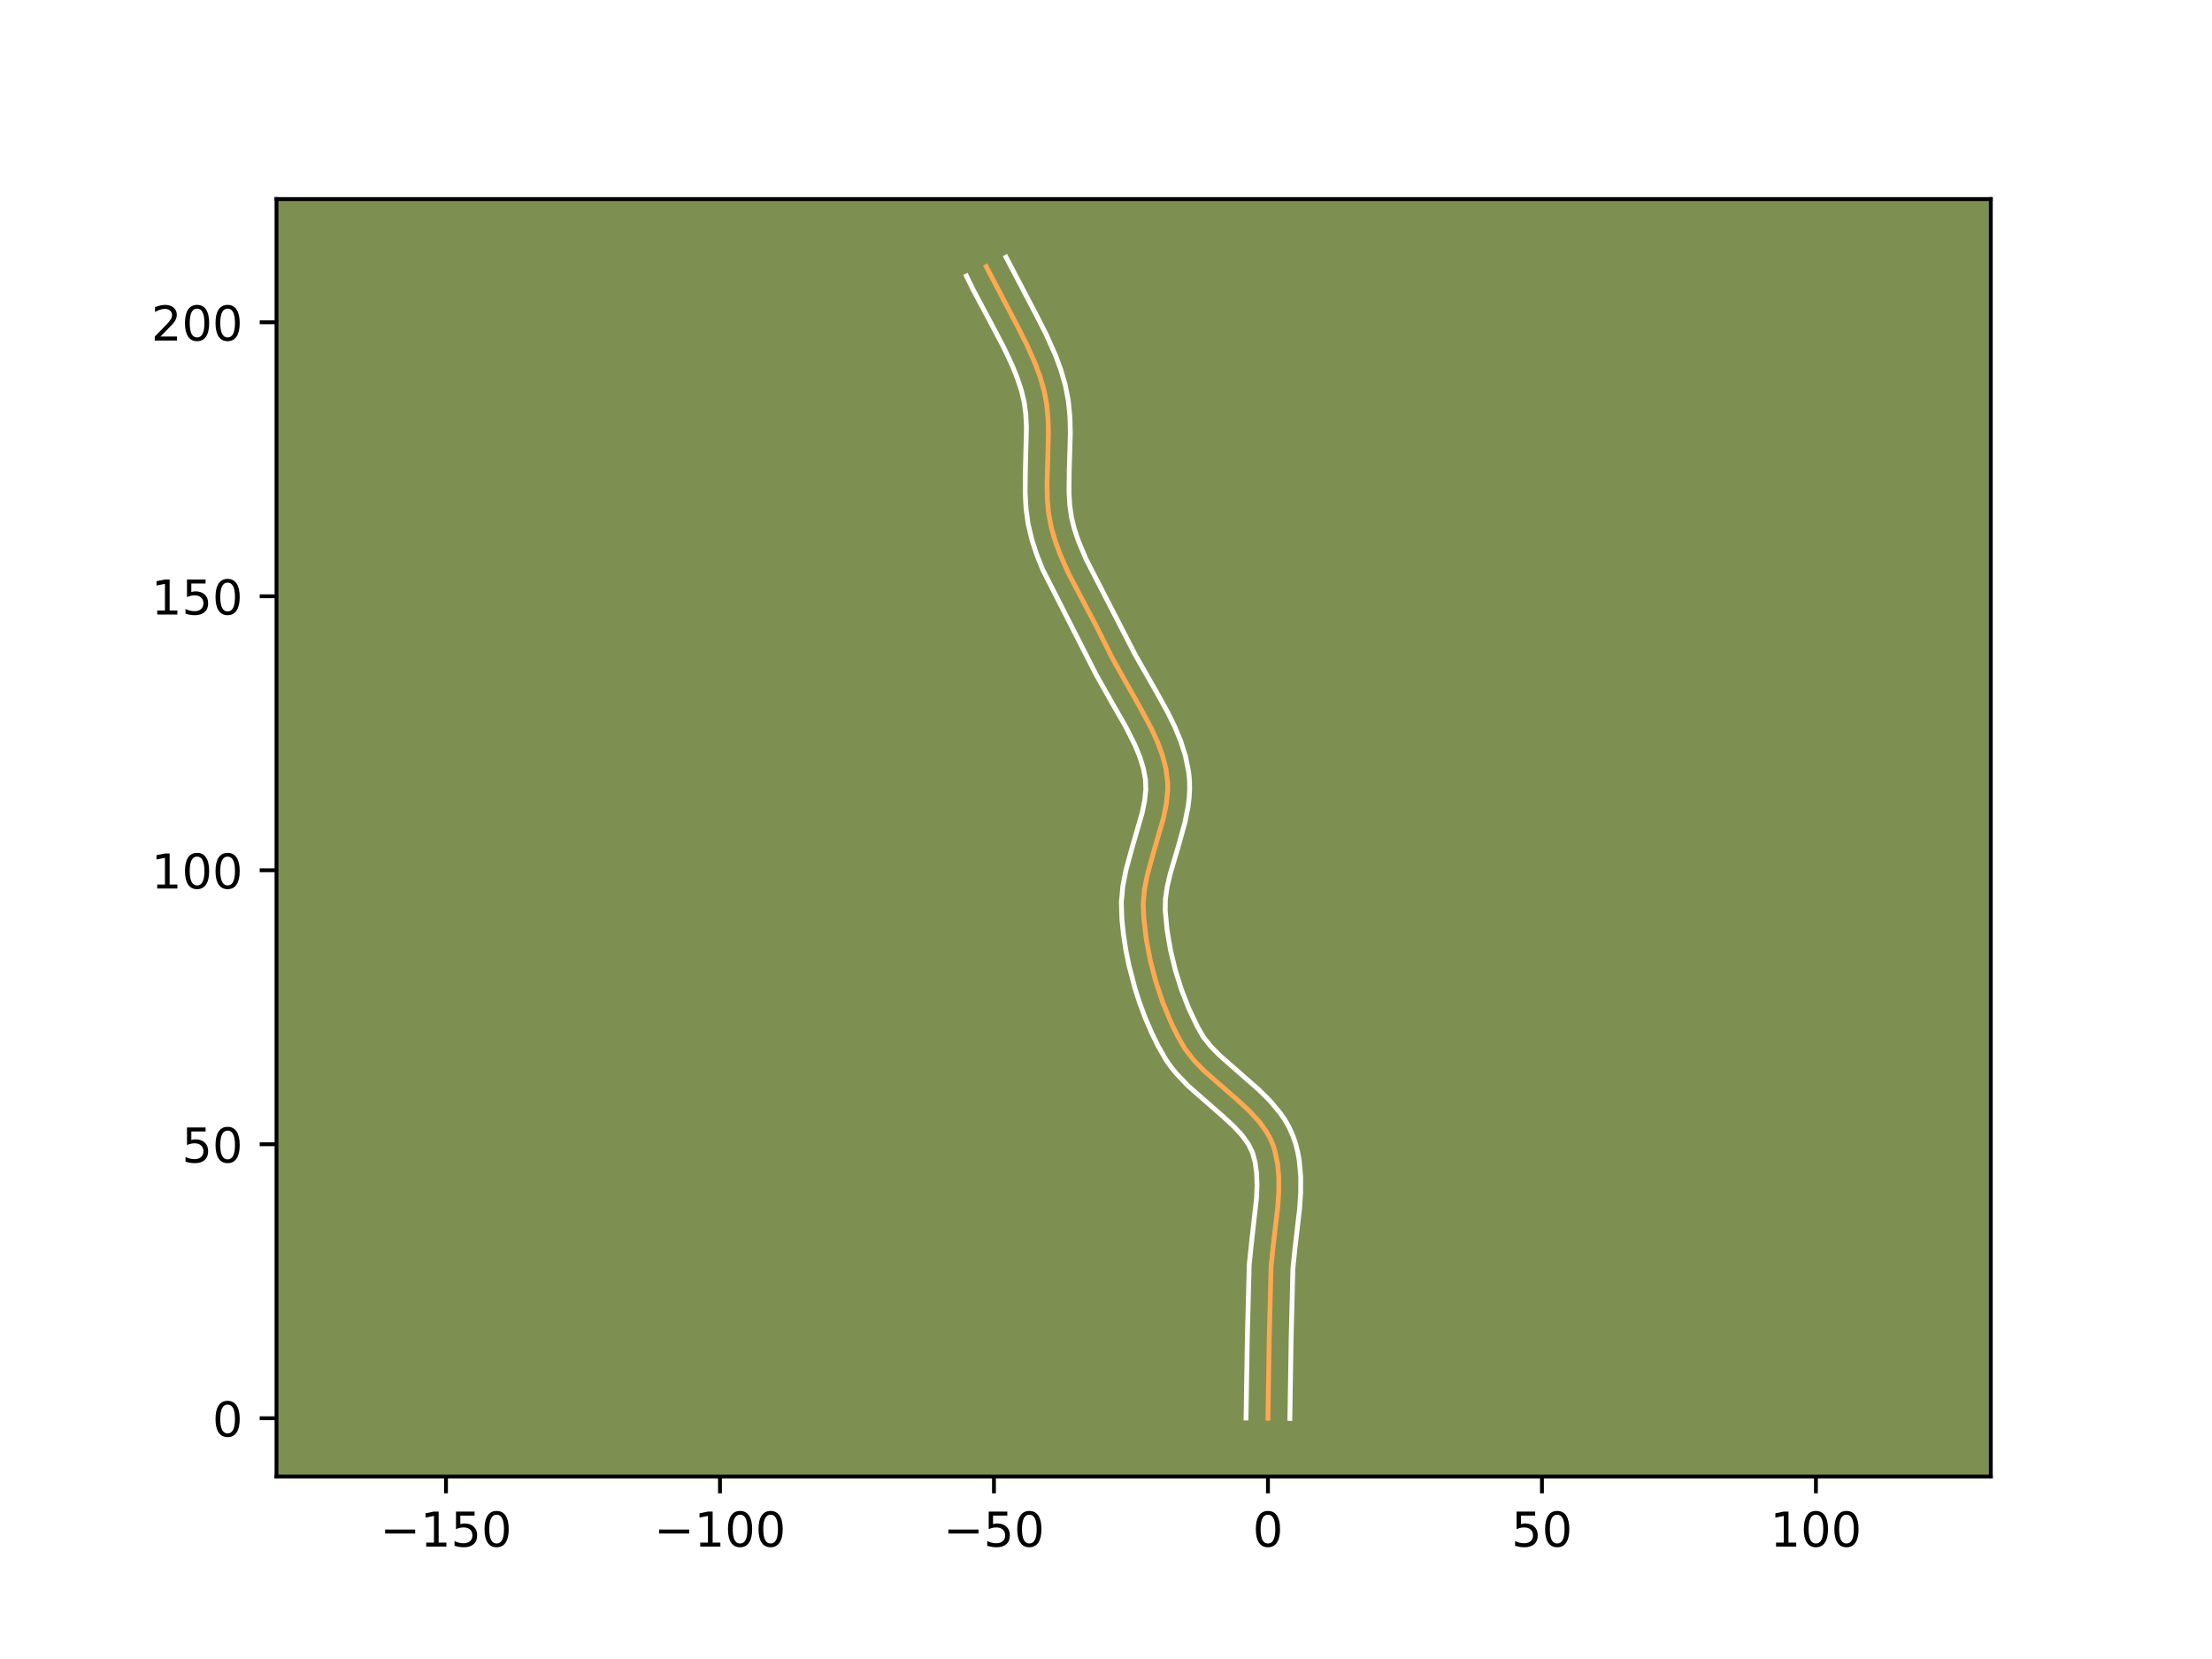<?xml version="1.0" encoding="utf-8" standalone="no"?>
<!DOCTYPE svg PUBLIC "-//W3C//DTD SVG 1.1//EN"
  "http://www.w3.org/Graphics/SVG/1.1/DTD/svg11.dtd">
<!-- Created with matplotlib (https://matplotlib.org/) -->
<svg height="345.6pt" version="1.1" viewBox="0 0 460.8 345.6" width="460.8pt" xmlns="http://www.w3.org/2000/svg" xmlns:xlink="http://www.w3.org/1999/xlink">
 <defs>
  <style type="text/css">*{stroke-linecap:butt;stroke-linejoin:round;}</style>
 </defs>
 <g id="figure_1">
  <g id="patch_1">
   <path d="M 0 345.6 
L 460.8 345.6 
L 460.8 0 
L 0 0 
z
" style="fill:#ffffff;"/>
  </g>
  <g id="axes_1">
   <g id="patch_2">
    <path d="M 57.6 307.584 
L 414.72 307.584 
L 414.72 41.472 
L 57.6 41.472 
z
" style="fill:#7d9051;"/>
   </g>
   <g id="matplotlib.axis_1">
    <g id="xtick_1">
     <g id="line2d_1">
      <defs>
       <path d="M 0 0 
L 0 3.5 
" id="m642fda35c2" style="stroke:#000000;stroke-width:0.8;"/>
      </defs>
      <g>
       <use style="stroke:#000000;stroke-width:0.8;" x="92.906" xlink:href="#m642fda35c2" y="307.584"/>
      </g>
     </g>
     <g id="text_1">
      <!-- −150 -->
      <g transform="translate(79.172 322.182)scale(0.1 -0.1)">
       <defs>
        <path d="M 10.594 35.5 
L 73.188 35.5 
L 73.188 27.203 
L 10.594 27.203 
z
" id="DejaVuSans-8722"/>
        <path d="M 12.406 8.297 
L 28.516 8.297 
L 28.516 63.922 
L 10.984 60.406 
L 10.984 69.391 
L 28.422 72.906 
L 38.281 72.906 
L 38.281 8.297 
L 54.391 8.297 
L 54.391 0 
L 12.406 0 
z
" id="DejaVuSans-49"/>
        <path d="M 10.797 72.906 
L 49.516 72.906 
L 49.516 64.594 
L 19.828 64.594 
L 19.828 46.734 
Q 21.969 47.469 24.109 47.828 
Q 26.266 48.188 28.422 48.188 
Q 40.625 48.188 47.75 41.5 
Q 54.891 34.812 54.891 23.391 
Q 54.891 11.625 47.562 5.094 
Q 40.234 -1.422 26.906 -1.422 
Q 22.312 -1.422 17.547 -0.641 
Q 12.797 0.141 7.719 1.703 
L 7.719 11.625 
Q 12.109 9.234 16.797 8.062 
Q 21.484 6.891 26.703 6.891 
Q 35.156 6.891 40.078 11.328 
Q 45.016 15.766 45.016 23.391 
Q 45.016 31 40.078 35.438 
Q 35.156 39.891 26.703 39.891 
Q 22.75 39.891 18.812 39.016 
Q 14.891 38.141 10.797 36.281 
z
" id="DejaVuSans-53"/>
        <path d="M 31.781 66.406 
Q 24.172 66.406 20.328 58.906 
Q 16.5 51.422 16.5 36.375 
Q 16.5 21.391 20.328 13.891 
Q 24.172 6.391 31.781 6.391 
Q 39.453 6.391 43.281 13.891 
Q 47.125 21.391 47.125 36.375 
Q 47.125 51.422 43.281 58.906 
Q 39.453 66.406 31.781 66.406 
z
M 31.781 74.219 
Q 44.047 74.219 50.516 64.516 
Q 56.984 54.828 56.984 36.375 
Q 56.984 17.969 50.516 8.266 
Q 44.047 -1.422 31.781 -1.422 
Q 19.531 -1.422 13.062 8.266 
Q 6.594 17.969 6.594 36.375 
Q 6.594 54.828 13.062 64.516 
Q 19.531 74.219 31.781 74.219 
z
" id="DejaVuSans-48"/>
       </defs>
       <use xlink:href="#DejaVuSans-8722"/>
       <use x="83.789" xlink:href="#DejaVuSans-49"/>
       <use x="147.412" xlink:href="#DejaVuSans-53"/>
       <use x="211.035" xlink:href="#DejaVuSans-48"/>
      </g>
     </g>
    </g>
    <g id="xtick_2">
     <g id="line2d_2">
      <g>
       <use style="stroke:#000000;stroke-width:0.8;" x="149.983" xlink:href="#m642fda35c2" y="307.584"/>
      </g>
     </g>
     <g id="text_2">
      <!-- −100 -->
      <g transform="translate(136.249 322.182)scale(0.1 -0.1)">
       <use xlink:href="#DejaVuSans-8722"/>
       <use x="83.789" xlink:href="#DejaVuSans-49"/>
       <use x="147.412" xlink:href="#DejaVuSans-48"/>
       <use x="211.035" xlink:href="#DejaVuSans-48"/>
      </g>
     </g>
    </g>
    <g id="xtick_3">
     <g id="line2d_3">
      <g>
       <use style="stroke:#000000;stroke-width:0.8;" x="207.06" xlink:href="#m642fda35c2" y="307.584"/>
      </g>
     </g>
     <g id="text_3">
      <!-- −50 -->
      <g transform="translate(196.508 322.182)scale(0.1 -0.1)">
       <use xlink:href="#DejaVuSans-8722"/>
       <use x="83.789" xlink:href="#DejaVuSans-53"/>
       <use x="147.412" xlink:href="#DejaVuSans-48"/>
      </g>
     </g>
    </g>
    <g id="xtick_4">
     <g id="line2d_4">
      <g>
       <use style="stroke:#000000;stroke-width:0.8;" x="264.137" xlink:href="#m642fda35c2" y="307.584"/>
      </g>
     </g>
     <g id="text_4">
      <!-- 0 -->
      <g transform="translate(260.956 322.182)scale(0.1 -0.1)">
       <use xlink:href="#DejaVuSans-48"/>
      </g>
     </g>
    </g>
    <g id="xtick_5">
     <g id="line2d_5">
      <g>
       <use style="stroke:#000000;stroke-width:0.8;" x="321.214" xlink:href="#m642fda35c2" y="307.584"/>
      </g>
     </g>
     <g id="text_5">
      <!-- 50 -->
      <g transform="translate(314.852 322.182)scale(0.1 -0.1)">
       <use xlink:href="#DejaVuSans-53"/>
       <use x="63.623" xlink:href="#DejaVuSans-48"/>
      </g>
     </g>
    </g>
    <g id="xtick_6">
     <g id="line2d_6">
      <g>
       <use style="stroke:#000000;stroke-width:0.8;" x="378.291" xlink:href="#m642fda35c2" y="307.584"/>
      </g>
     </g>
     <g id="text_6">
      <!-- 100 -->
      <g transform="translate(368.747 322.182)scale(0.1 -0.1)">
       <use xlink:href="#DejaVuSans-49"/>
       <use x="63.623" xlink:href="#DejaVuSans-48"/>
       <use x="127.246" xlink:href="#DejaVuSans-48"/>
      </g>
     </g>
    </g>
   </g>
   <g id="matplotlib.axis_2">
    <g id="ytick_1">
     <g id="line2d_7">
      <defs>
       <path d="M 0 0 
L -3.5 0 
" id="m86d78eb0d2" style="stroke:#000000;stroke-width:0.8;"/>
      </defs>
      <g>
       <use style="stroke:#000000;stroke-width:0.8;" x="57.6" xlink:href="#m86d78eb0d2" y="295.444"/>
      </g>
     </g>
     <g id="text_7">
      <!-- 0 -->
      <g transform="translate(44.237 299.243)scale(0.1 -0.1)">
       <use xlink:href="#DejaVuSans-48"/>
      </g>
     </g>
    </g>
    <g id="ytick_2">
     <g id="line2d_8">
      <g>
       <use style="stroke:#000000;stroke-width:0.8;" x="57.6" xlink:href="#m86d78eb0d2" y="238.367"/>
      </g>
     </g>
     <g id="text_8">
      <!-- 50 -->
      <g transform="translate(37.875 242.166)scale(0.1 -0.1)">
       <use xlink:href="#DejaVuSans-53"/>
       <use x="63.623" xlink:href="#DejaVuSans-48"/>
      </g>
     </g>
    </g>
    <g id="ytick_3">
     <g id="line2d_9">
      <g>
       <use style="stroke:#000000;stroke-width:0.8;" x="57.6" xlink:href="#m86d78eb0d2" y="181.29"/>
      </g>
     </g>
     <g id="text_9">
      <!-- 100 -->
      <g transform="translate(31.512 185.089)scale(0.1 -0.1)">
       <use xlink:href="#DejaVuSans-49"/>
       <use x="63.623" xlink:href="#DejaVuSans-48"/>
       <use x="127.246" xlink:href="#DejaVuSans-48"/>
      </g>
     </g>
    </g>
    <g id="ytick_4">
     <g id="line2d_10">
      <g>
       <use style="stroke:#000000;stroke-width:0.8;" x="57.6" xlink:href="#m86d78eb0d2" y="124.213"/>
      </g>
     </g>
     <g id="text_10">
      <!-- 150 -->
      <g transform="translate(31.512 128.012)scale(0.1 -0.1)">
       <use xlink:href="#DejaVuSans-49"/>
       <use x="63.623" xlink:href="#DejaVuSans-53"/>
       <use x="127.246" xlink:href="#DejaVuSans-48"/>
      </g>
     </g>
    </g>
    <g id="ytick_5">
     <g id="line2d_11">
      <g>
       <use style="stroke:#000000;stroke-width:0.8;" x="57.6" xlink:href="#m86d78eb0d2" y="67.136"/>
      </g>
     </g>
     <g id="text_11">
      <!-- 200 -->
      <g transform="translate(31.512 70.935)scale(0.1 -0.1)">
       <defs>
        <path d="M 19.188 8.297 
L 53.609 8.297 
L 53.609 0 
L 7.328 0 
L 7.328 8.297 
Q 12.938 14.109 22.625 23.891 
Q 32.328 33.688 34.812 36.531 
Q 39.547 41.844 41.422 45.531 
Q 43.312 49.219 43.312 52.781 
Q 43.312 58.594 39.234 62.25 
Q 35.156 65.922 28.609 65.922 
Q 23.969 65.922 18.812 64.312 
Q 13.672 62.703 7.812 59.422 
L 7.812 69.391 
Q 13.766 71.781 18.938 73 
Q 24.125 74.219 28.422 74.219 
Q 39.75 74.219 46.484 68.547 
Q 53.219 62.891 53.219 53.422 
Q 53.219 48.922 51.531 44.891 
Q 49.859 40.875 45.406 35.406 
Q 44.188 33.984 37.641 27.219 
Q 31.109 20.453 19.188 8.297 
z
" id="DejaVuSans-50"/>
       </defs>
       <use xlink:href="#DejaVuSans-50"/>
       <use x="63.623" xlink:href="#DejaVuSans-48"/>
       <use x="127.246" xlink:href="#DejaVuSans-48"/>
      </g>
     </g>
    </g>
   </g>
   <g id="line2d_12">
    <path clip-path="url(#p7468d88912)" d="M 264.137 295.444 
L 264.4 278.924 
L 264.785 263.87 
L 265.266 259.214 
L 266.183 251.411 
L 266.389 248.35 
L 266.402 245.361 
L 266.151 242.471 
L 265.57 239.705 
L 265.133 238.376 
L 264.576 237.095 
L 263.893 235.865 
L 262.202 233.539 
L 260.168 231.349 
L 257.899 229.248 
L 250.76 223.006 
L 248.629 220.788 
L 246.803 218.421 
L 245.341 215.872 
L 244.032 213.192 
L 242.286 208.988 
L 240.817 204.621 
L 239.646 200.158 
L 238.789 195.663 
L 238.267 191.202 
L 238.151 188.268 
L 238.414 185.311 
L 238.993 182.329 
L 240.226 177.833 
L 242.382 170.362 
L 242.975 167.411 
L 243.258 164.497 
L 243.251 163.057 
L 242.894 160.215 
L 242.175 157.42 
L 241.168 154.663 
L 239.933 151.936 
L 237.783 147.884 
L 231.723 137.123 
L 228.342 130.366 
L 222.672 119.623 
L 220.851 115.518 
L 219.829 112.734 
L 219.005 109.9 
L 218.455 106.998 
L 218.182 104.027 
L 218.113 101.005 
L 218.288 94.883 
L 218.403 90.296 
L 218.334 87.274 
L 218.061 84.303 
L 217.511 81.401 
L 216.687 78.567 
L 215.665 75.783 
L 213.844 71.678 
L 211.787 67.632 
L 205.45 55.536 
L 205.45 55.536 
" style="fill:none;stroke:#fea952;stroke-linecap:square;"/>
   </g>
   <g id="line2d_13">
    <path clip-path="url(#p7468d88912)" d="M 259.571 295.4 
L 259.835 278.832 
L 260.236 263.473 
L 260.735 258.65 
L 261.747 249.624 
L 261.859 246.914 
L 261.777 244.417 
L 261.473 242.163 
L 260.946 240.196 
L 260.104 238.414 
L 258.782 236.564 
L 257.02 234.656 
L 254.906 232.697 
L 247.536 226.239 
L 245.106 223.693 
L 243.967 222.296 
L 242.906 220.801 
L 241.264 217.927 
L 239.858 215.043 
L 238.581 212.062 
L 237.436 209.002 
L 236.428 205.88 
L 235.181 201.115 
L 234.534 197.91 
L 234.042 194.7 
L 233.711 191.502 
L 233.593 188.004 
L 233.914 184.535 
L 234.564 181.219 
L 235.857 176.505 
L 237.925 169.371 
L 238.446 166.833 
L 238.692 164.521 
L 238.621 162.372 
L 238.185 160.071 
L 237.449 157.695 
L 236.447 155.246 
L 234.536 151.445 
L 231.509 146.153 
L 228.36 140.567 
L 217.208 118.65 
L 216.007 115.638 
L 214.982 112.517 
L 214.183 109.187 
L 213.734 105.845 
L 213.56 102.563 
L 213.609 97.786 
L 213.826 88.948 
L 213.69 86.292 
L 213.364 83.815 
L 212.766 81.335 
L 211.936 78.808 
L 210.92 76.262 
L 209.11 72.398 
L 206.335 67.133 
L 202.685 60.282 
L 201.33 57.504 
L 201.33 57.504 
" style="fill:none;stroke:#ffffff;stroke-linecap:square;"/>
   </g>
   <g id="line2d_14">
    <path clip-path="url(#p7468d88912)" d="M 268.703 295.488 
L 268.965 279.017 
L 269.333 264.267 
L 269.797 259.778 
L 270.734 251.776 
L 270.954 248.456 
L 270.96 245.086 
L 270.649 241.684 
L 270.34 239.978 
L 269.908 238.279 
L 269.321 236.555 
L 268.567 234.876 
L 267.682 233.317 
L 266.692 231.867 
L 264.492 229.244 
L 262.112 226.898 
L 258.458 223.708 
L 253.985 219.773 
L 252.152 217.883 
L 250.7 216.041 
L 249.418 213.816 
L 247.637 210.061 
L 246.092 206.092 
L 244.809 201.981 
L 243.81 197.805 
L 243.112 193.638 
L 242.737 189.673 
L 242.77 187.336 
L 243.134 184.787 
L 243.769 182.052 
L 245.516 176.135 
L 246.839 171.353 
L 247.505 167.99 
L 247.718 166.251 
L 247.824 164.473 
L 247.8 162.661 
L 247.632 160.888 
L 246.963 157.554 
L 245.958 154.38 
L 244.705 151.347 
L 243.279 148.435 
L 240.967 144.249 
L 236.479 136.386 
L 226.204 116.407 
L 224.628 112.625 
L 223.798 110.131 
L 223.198 107.732 
L 222.843 105.196 
L 222.692 102.48 
L 222.736 98.116 
L 222.969 90.254 
L 222.889 86.95 
L 222.569 83.575 
L 221.919 80.208 
L 220.997 77.061 
L 219.881 74.028 
L 217.942 69.663 
L 215.815 65.481 
L 209.57 53.568 
L 209.57 53.568 
" style="fill:none;stroke:#ffffff;stroke-linecap:square;"/>
   </g>
   <g id="patch_3">
    <path d="M 57.6 307.584 
L 57.6 41.472 
" style="fill:none;stroke:#000000;stroke-linecap:square;stroke-linejoin:miter;stroke-width:0.8;"/>
   </g>
   <g id="patch_4">
    <path d="M 414.72 307.584 
L 414.72 41.472 
" style="fill:none;stroke:#000000;stroke-linecap:square;stroke-linejoin:miter;stroke-width:0.8;"/>
   </g>
   <g id="patch_5">
    <path d="M 57.6 307.584 
L 414.72 307.584 
" style="fill:none;stroke:#000000;stroke-linecap:square;stroke-linejoin:miter;stroke-width:0.8;"/>
   </g>
   <g id="patch_6">
    <path d="M 57.6 41.472 
L 414.72 41.472 
" style="fill:none;stroke:#000000;stroke-linecap:square;stroke-linejoin:miter;stroke-width:0.8;"/>
   </g>
  </g>
 </g>
 <defs>
  <clipPath id="p7468d88912">
   <rect height="266.112" width="357.12" x="57.6" y="41.472"/>
  </clipPath>
 </defs>
</svg>
